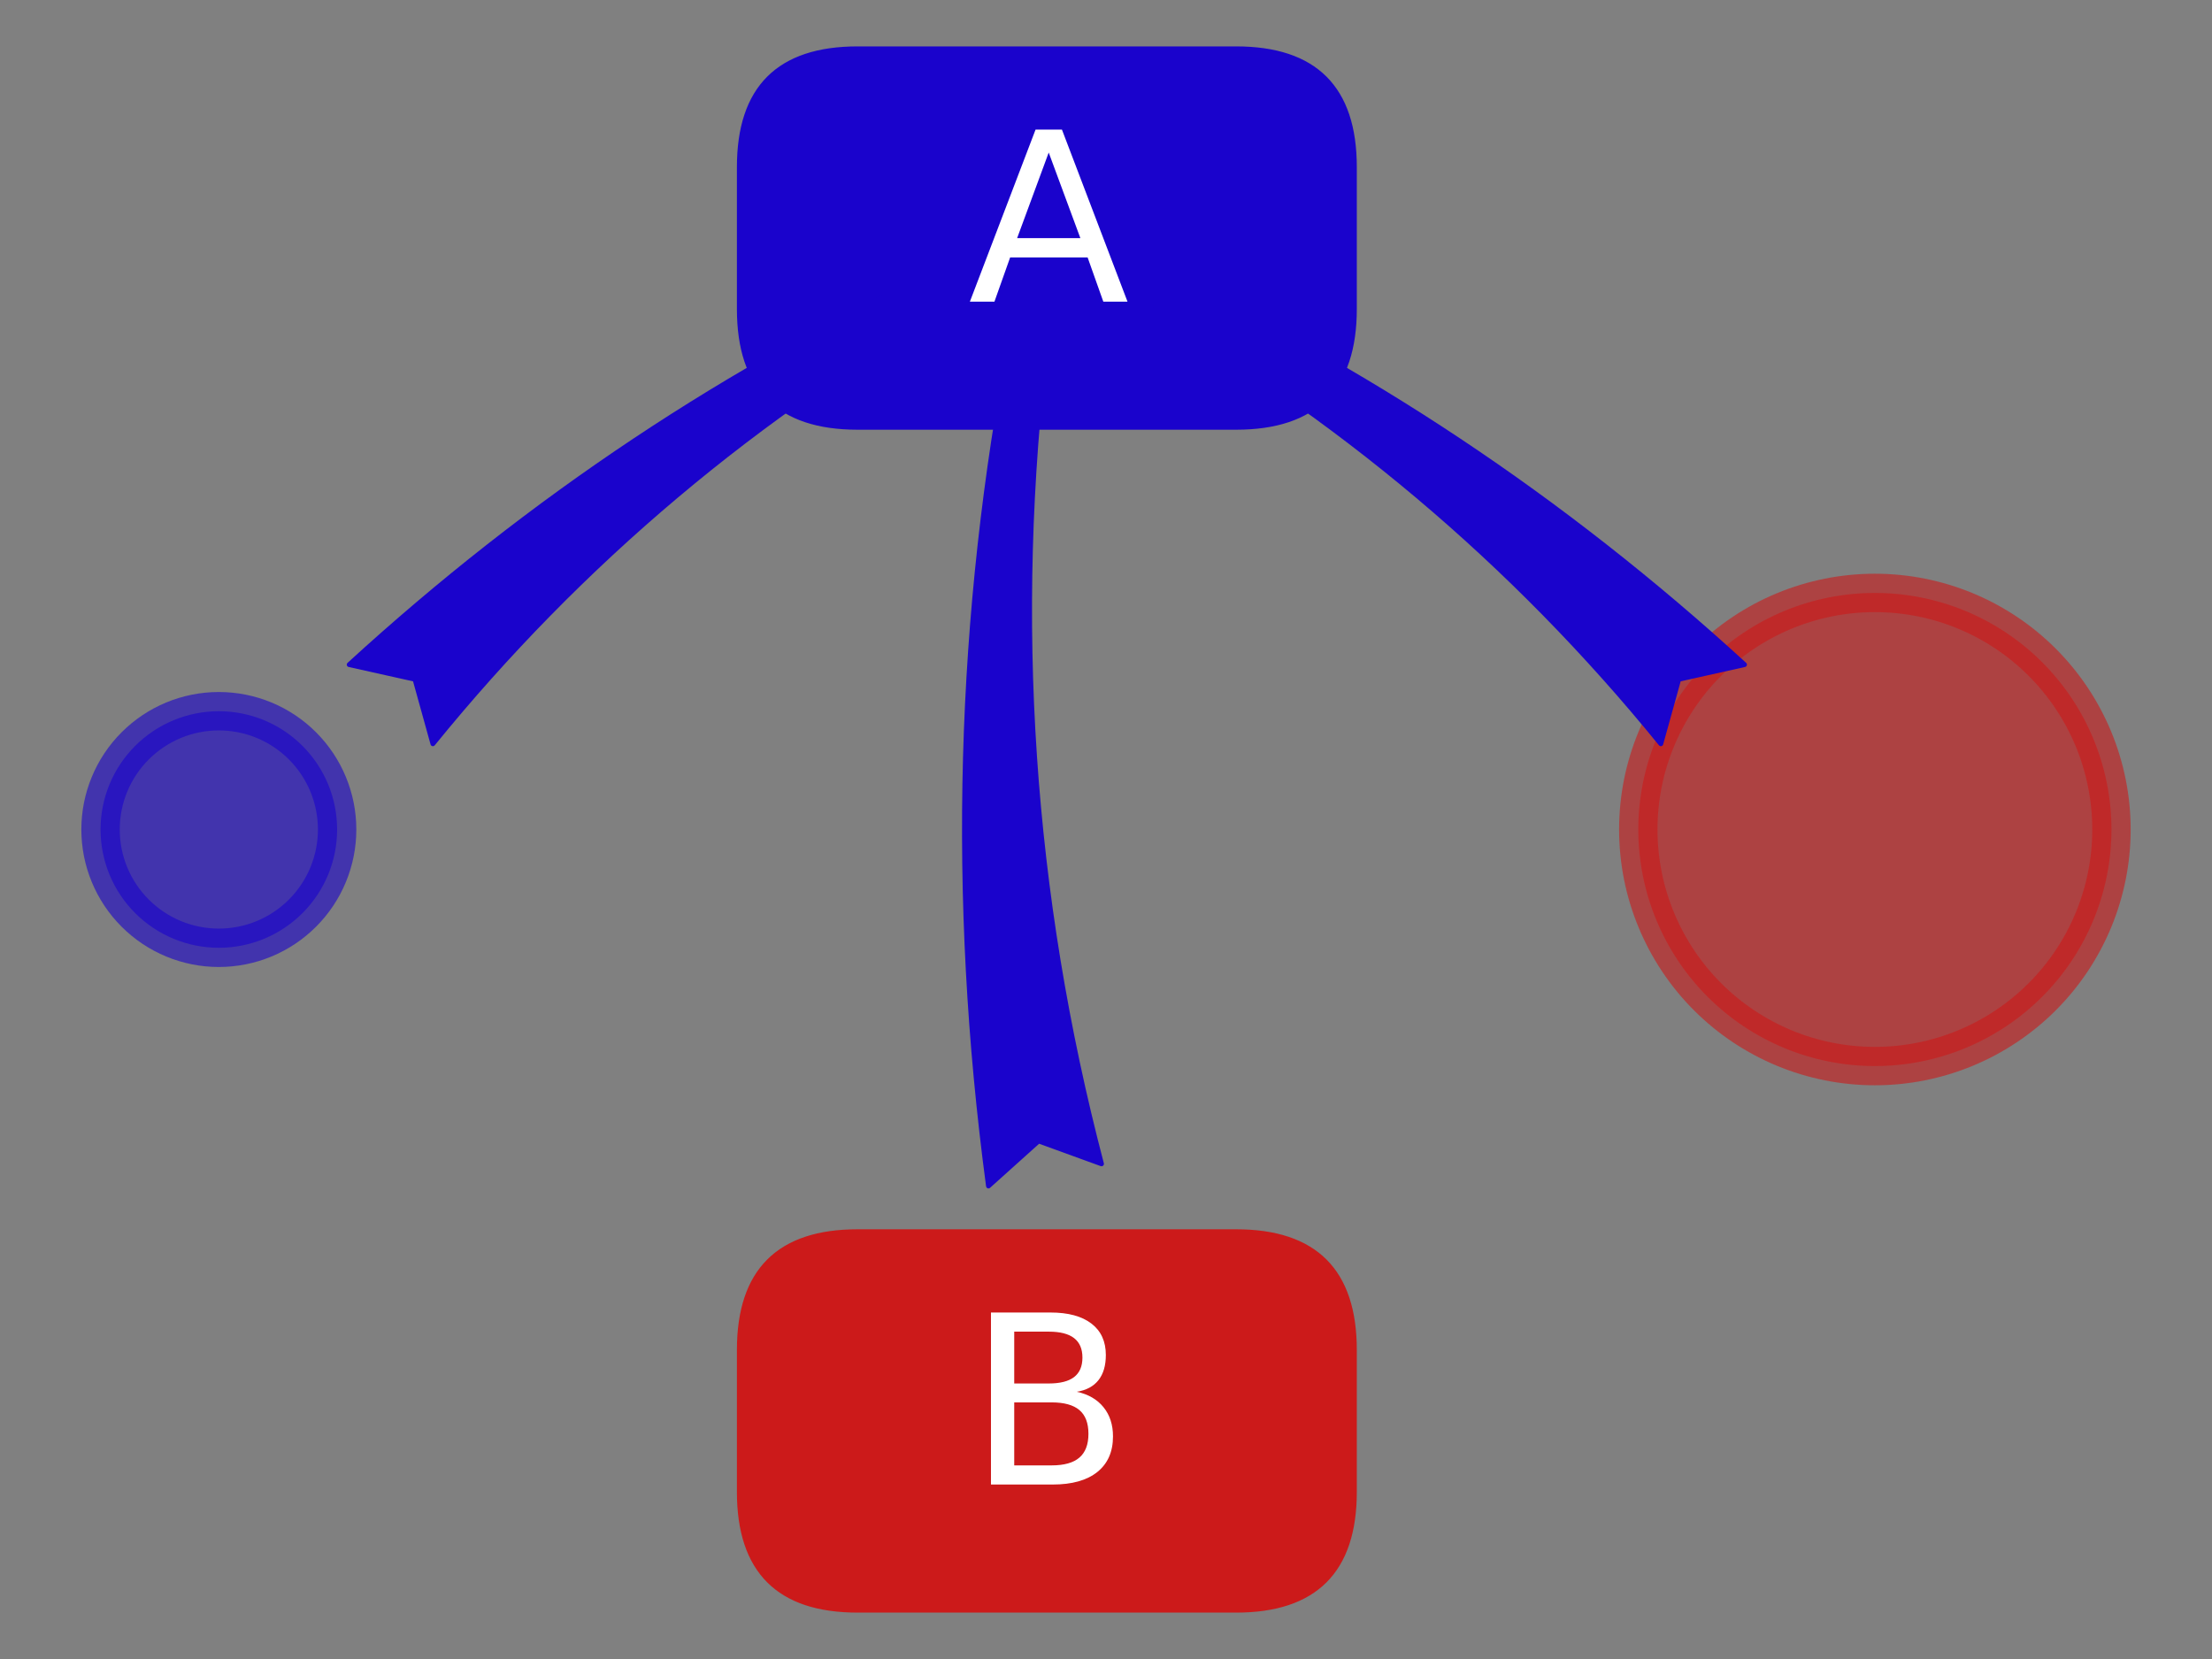 <?xml version="1.0" encoding="utf-8" standalone="no"?>
<!DOCTYPE svg PUBLIC "-//W3C//DTD SVG 1.1//EN"
  "http://www.w3.org/Graphics/SVG/1.1/DTD/svg11.dtd">
<svg height="345.6pt" version="1.1" viewBox="0 0 460.8 345.6" width="460.8pt" xmlns="http://www.w3.org/2000/svg" xmlns:xlink="http://www.w3.org/1999/xlink">
 <rect x="0" y="0" width="460.8" height="345.6" fill="#808080" stroke="none"/>
 <defs>
  <style type="text/css">*{stroke-linecap:butt;stroke-linejoin:round;}</style>
 </defs>
 <g id="figure_1">
  <g id="patch_1">
   <path d="M 0 345.6 
L 460.8 345.6 
L 460.8 0 
L 0 0 
z
" style="fill:none;"/>
  </g>
  <g id="axes_1">
   <g id="patch_2">
    <path clip-path="url(#p3986bf11d5)" d="M 45.587 197.442 
C 52.122 197.442 58.391 194.845 63.011 190.224 
C 67.632 185.603 70.229 179.335 70.229 172.8 
C 70.229 166.265 67.632 159.997 63.011 155.376 
C 58.391 150.755 52.122 148.158 45.587 148.158 
C 39.052 148.158 32.784 150.755 28.163 155.376 
C 23.542 159.997 20.945 166.265 20.945 172.8 
C 20.945 179.335 23.542 185.603 28.163 190.224 
C 32.784 194.845 39.052 197.442 45.587 197.442 
z
" style="fill:#1a03cc;opacity:0.6;stroke:#1a03cc;stroke-linejoin:miter;stroke-width:8;"/>
   </g>
   <g id="patch_3">
    <path clip-path="url(#p3986bf11d5)" d="M 390.571 222.083 
C 403.641 222.083 416.178 216.891 425.42 207.649 
C 434.662 198.407 439.855 185.87 439.855 172.8 
C 439.855 159.73 434.662 147.193 425.42 137.951 
C 416.178 128.709 403.641 123.517 390.571 123.517 
C 377.501 123.517 364.964 128.709 355.722 137.951 
C 346.481 147.193 341.288 159.73 341.288 172.8 
C 341.288 185.87 346.481 198.407 355.722 207.649 
C 364.964 216.891 377.501 222.083 390.571 222.083 
z
" style="fill:#cc1a1a;opacity:0.6;stroke:#cc1a1a;stroke-linejoin:miter;stroke-width:8;"/>
   </g>
   <g id="patch_4">
    <path clip-path="url(#p3986bf11d5)" d="M 178.652 89.018 
L 257.506 89.018 
Q 282.148 89.018 282.148 64.376 
L 282.148 34.806 
Q 282.148 10.165 257.506 10.165 
L 178.652 10.165 
Q 154.011 10.165 154.011 34.806 
L 154.011 64.376 
Q 154.011 89.018 178.652 89.018 
z
" style="fill:#1a03cc;stroke:#1a03cc;stroke-linejoin:miter;"/>
   </g>
   <g id="patch_5">
    <path clip-path="url(#p3986bf11d5)" d="M 178.652 335.435 
L 257.506 335.435 
Q 282.148 335.435 282.148 310.794 
L 282.148 281.224 
Q 282.148 256.582 257.506 256.582 
L 178.652 256.582 
Q 154.011 256.582 154.011 281.224 
L 154.011 310.794 
Q 154.011 335.435 178.652 335.435 
z
" style="fill:#cc1a1a;stroke:#cc1a1a;stroke-linejoin:miter;"/>
   </g>
   <g id="patch_6">
    <path d="M 86.446 141.512 
L 72.74 138.455 
Q 129.374 86.592 197.326 55.54 
L 189.132 50.314 
Q 201.742 47.792 216.257 50.416 
Q 208.822 63.036 200.249 71.584 
L 200.591 61.957 
Q 136.283 98.194 90.176 154.947 
L 86.446 141.512 
z
" style="fill:#1a03cc;stroke:#1a03cc;stroke-linecap:round;"/>
   </g>
   <g id="patch_7">
    <path d="M 216.355 237.688 
L 205.914 247.069 
Q 193.876 157.013 210.791 69.9 
L 201.751 73.449 
Q 207.116 61.818 217.691 51.554 
Q 223.629 64.943 225.492 76.964 
L 217.903 71.021 
Q 207.339 158.208 229.466 242.453 
L 216.355 237.688 
z
" style="fill:#1a03cc;stroke:#1a03cc;stroke-linecap:round;"/>
   </g>
   <g id="patch_8">
    <path d="M 349.712 141.512 
L 345.982 154.947 
Q 299.876 98.194 235.567 61.957 
L 235.909 71.584 
Q 227.336 63.036 219.901 50.416 
Q 234.417 47.792 247.026 50.314 
L 238.832 55.54 
Q 306.784 86.592 363.418 138.455 
L 349.712 141.512 
z
" style="fill:#1a03cc;stroke:#1a03cc;stroke-linecap:round;"/>
   </g>
   <g id="text_1">
    <!-- A -->
    <g style="fill:#ffffff;" transform="translate(201.662 62.836)scale(0.48 -0.48)">
     <defs>
      <path d="M 2188 4044 
L 1331 1722 
L 3047 1722 
L 2188 4044 
z
M 1831 4666 
L 2547 4666 
L 4325 0 
L 3669 0 
L 3244 1197 
L 1141 1197 
L 716 0 
L 50 0 
L 1831 4666 
z
" id="DejaVuSans-41" transform="scale(0.016)"/>
     </defs>
     <use xlink:href="#DejaVuSans-41"/>
    </g>
   </g>
   <g id="text_2">
    <!-- B -->
    <g style="fill:#ffffff;" transform="translate(201.613 309.254)scale(0.48 -0.48)">
     <defs>
      <path d="M 1259 2228 
L 1259 519 
L 2272 519 
Q 2781 519 3026 730 
Q 3272 941 3272 1375 
Q 3272 1813 3026 2020 
Q 2781 2228 2272 2228 
L 1259 2228 
z
M 1259 4147 
L 1259 2741 
L 2194 2741 
Q 2656 2741 2882 2914 
Q 3109 3088 3109 3444 
Q 3109 3797 2882 3972 
Q 2656 4147 2194 4147 
L 1259 4147 
z
M 628 4666 
L 2241 4666 
Q 2963 4666 3353 4366 
Q 3744 4066 3744 3513 
Q 3744 3084 3544 2831 
Q 3344 2578 2956 2516 
Q 3422 2416 3680 2098 
Q 3938 1781 3938 1306 
Q 3938 681 3513 340 
Q 3088 0 2303 0 
L 628 0 
L 628 4666 
z
" id="DejaVuSans-42" transform="scale(0.016)"/>
     </defs>
     <use xlink:href="#DejaVuSans-42"/>
    </g>
   </g>
  </g>
 </g>
 <defs>
  <clipPath id="p3986bf11d5">
   <rect height="345.6" width="460.8" x="0" y="0"/>
  </clipPath>
 </defs>
</svg>
